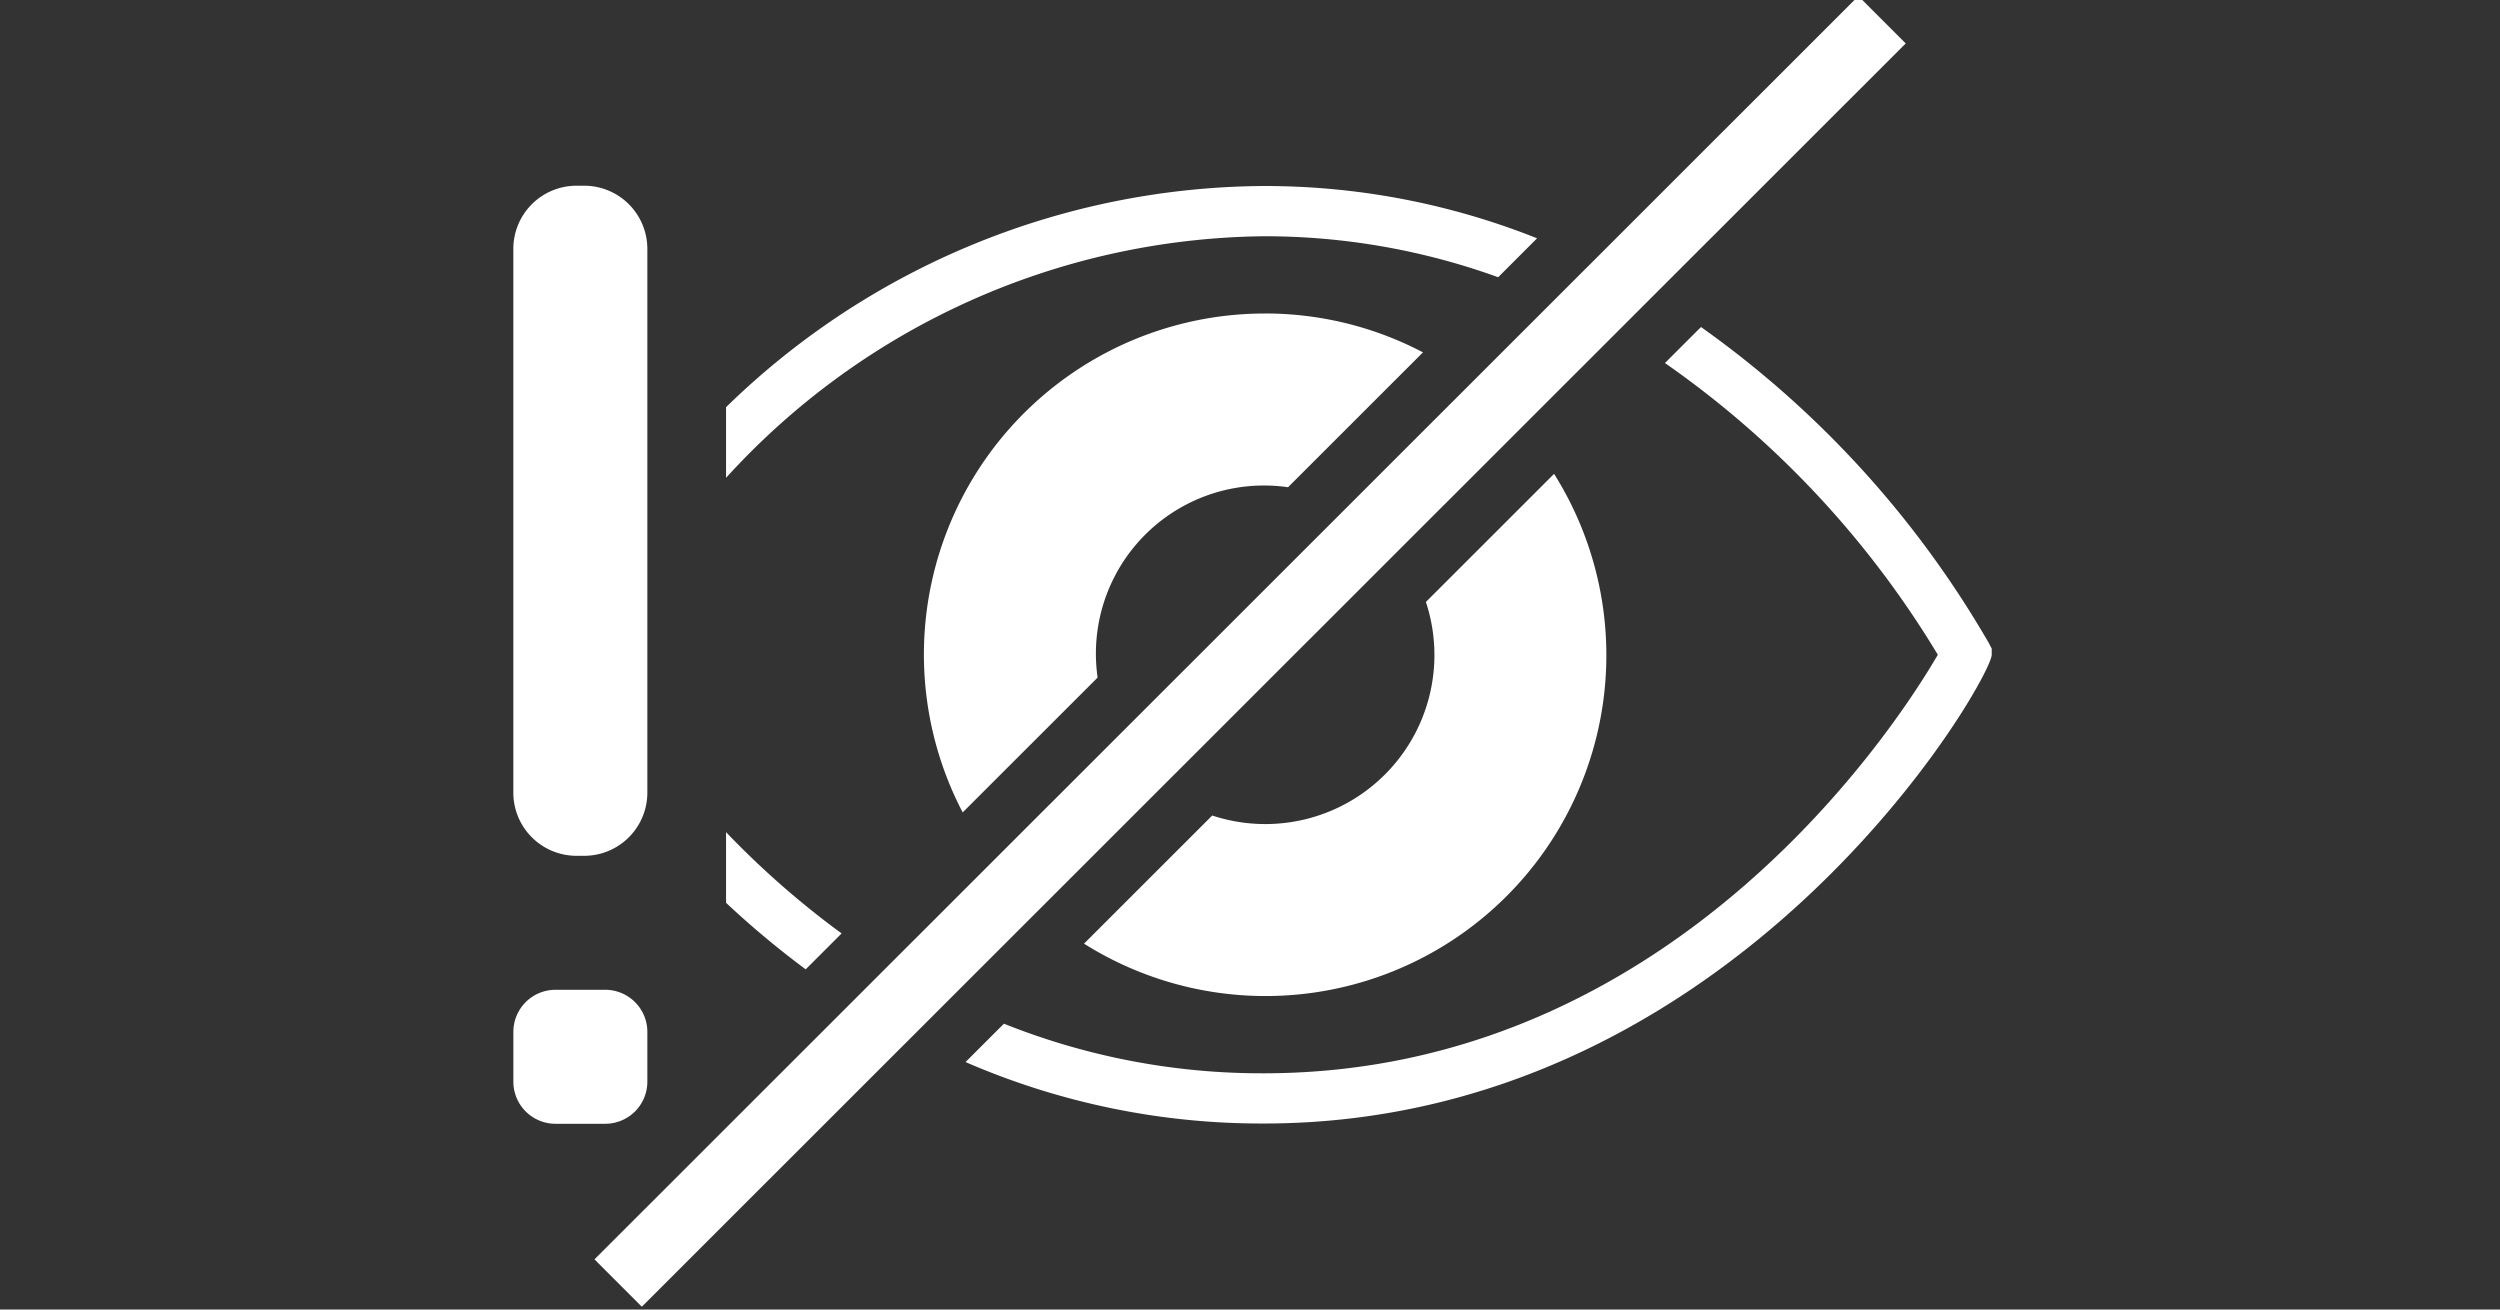 <svg xmlns="http://www.w3.org/2000/svg" viewBox="0 0 84 44"><rect x="0" y="0" width="84" height="44" fill="#333333" stroke="none"/><defs><style>.cls-1,.cls-2{fill:#fff;}.cls-1,.cls-3{fill-rule:evenodd;}.cls-3{fill:none;stroke:#fff;stroke-miterlimit:10;stroke-width:2.25px;}</style></defs><g id="E19E_ADA_Ablenkung_Off"><path class="cls-1" d="M18.664,33.257h1.672a1.415,1.415,0,0,1,1.415,1.415v1.672a1.415,1.415,0,0,1-1.415,1.415H18.664a1.415,1.415,0,0,1-1.415-1.415V34.672A1.415,1.415,0,0,1,18.664,33.257Z"/><path class="cls-1" d="M19.371,6.24h.257a2.123,2.123,0,0,1,2.123,2.123V26.632a2.123,2.123,0,0,1-2.123,2.123h-.257a2.123,2.123,0,0,1-2.123-2.123V8.363A2.123,2.123,0,0,1,19.371,6.24Z"/><path class="cls-2" d="M42.455,7.938h.052A23.051,23.051,0,0,1,50.338,9.315l1.308-1.308a24.695,24.695,0,0,0-9.136-1.757H42.455a26.062,26.062,0,0,0-18.06,7.432v2.373A24.775,24.775,0,0,1,42.455,7.938Z"/><path class="cls-2" d="M66.827,21.611a33.634,33.634,0,0,0-9.674-10.623l-1.211,1.21a32.152,32.152,0,0,1,9.169,9.802C63.771,24.3,56.258,36.034,42.507,36.063H42.455a23.311,23.311,0,0,1-8.723-1.667l-1.29,1.289A24.947,24.947,0,0,0,42.455,37.75h.055c15.909-.033,24.412-14.941,24.412-15.751v-.206Z"/><path class="cls-2" d="M28.278,31.363a29.323,29.323,0,0,1-3.883-3.403v2.374a30.569,30.569,0,0,0,2.676,2.236Z"/><path class="cls-2" d="M32.644,25.672a10.383,10.383,0,0,1-.663-3.672A10.54,10.54,0,0,1,42.509,11.472a10.362,10.362,0,0,1,3.678.665l-3.255,3.254c-.14-.011-.28-.017-.423-.017a6.634,6.634,0,0,0-6.625,6.626c0,.141.006.279.016.418Z"/><path class="cls-2" d="M42.509,12.41a9.555,9.555,0,0,1,1.891.187l-1.841,1.84-.05-0a7.572,7.572,0,0,0-7.563,7.563l0.0.046-1.841,1.84A9.596,9.596,0,0,1,42.509,12.41m0-1.876A11.457,11.457,0,0,0,32.346,27.297l4.534-4.531A5.648,5.648,0,0,1,43.278,16.371l4.534-4.532a11.407,11.407,0,0,0-5.303-1.306Z"/><path class="cls-2" d="M42.509,32.528a10.454,10.454,0,0,1-4.541-1.039l3.039-3.038a6.542,6.542,0,0,0,1.502.175,6.617,6.617,0,0,0,6.452-8.124L52,17.463A10.512,10.512,0,0,1,42.509,32.528Z"/><path class="cls-2" d="M51.656,19.134a9.497,9.497,0,0,1,.443,2.866,9.601,9.601,0,0,1-9.59,9.59,9.495,9.495,0,0,1-2.871-.445L41.317,29.468a7.49,7.49,0,0,0,1.193.096,7.572,7.572,0,0,0,7.564-7.563,7.494,7.494,0,0,0-.095-1.189L51.656,19.134m.562-3.214-4.308,4.306a5.681,5.681,0,0,1-7.179,7.175l-4.308,4.306a11.451,11.451,0,0,0,15.794-15.786Z"/><path class="cls-3" d="M20.77,43.11,63.237.664"/></g></svg>